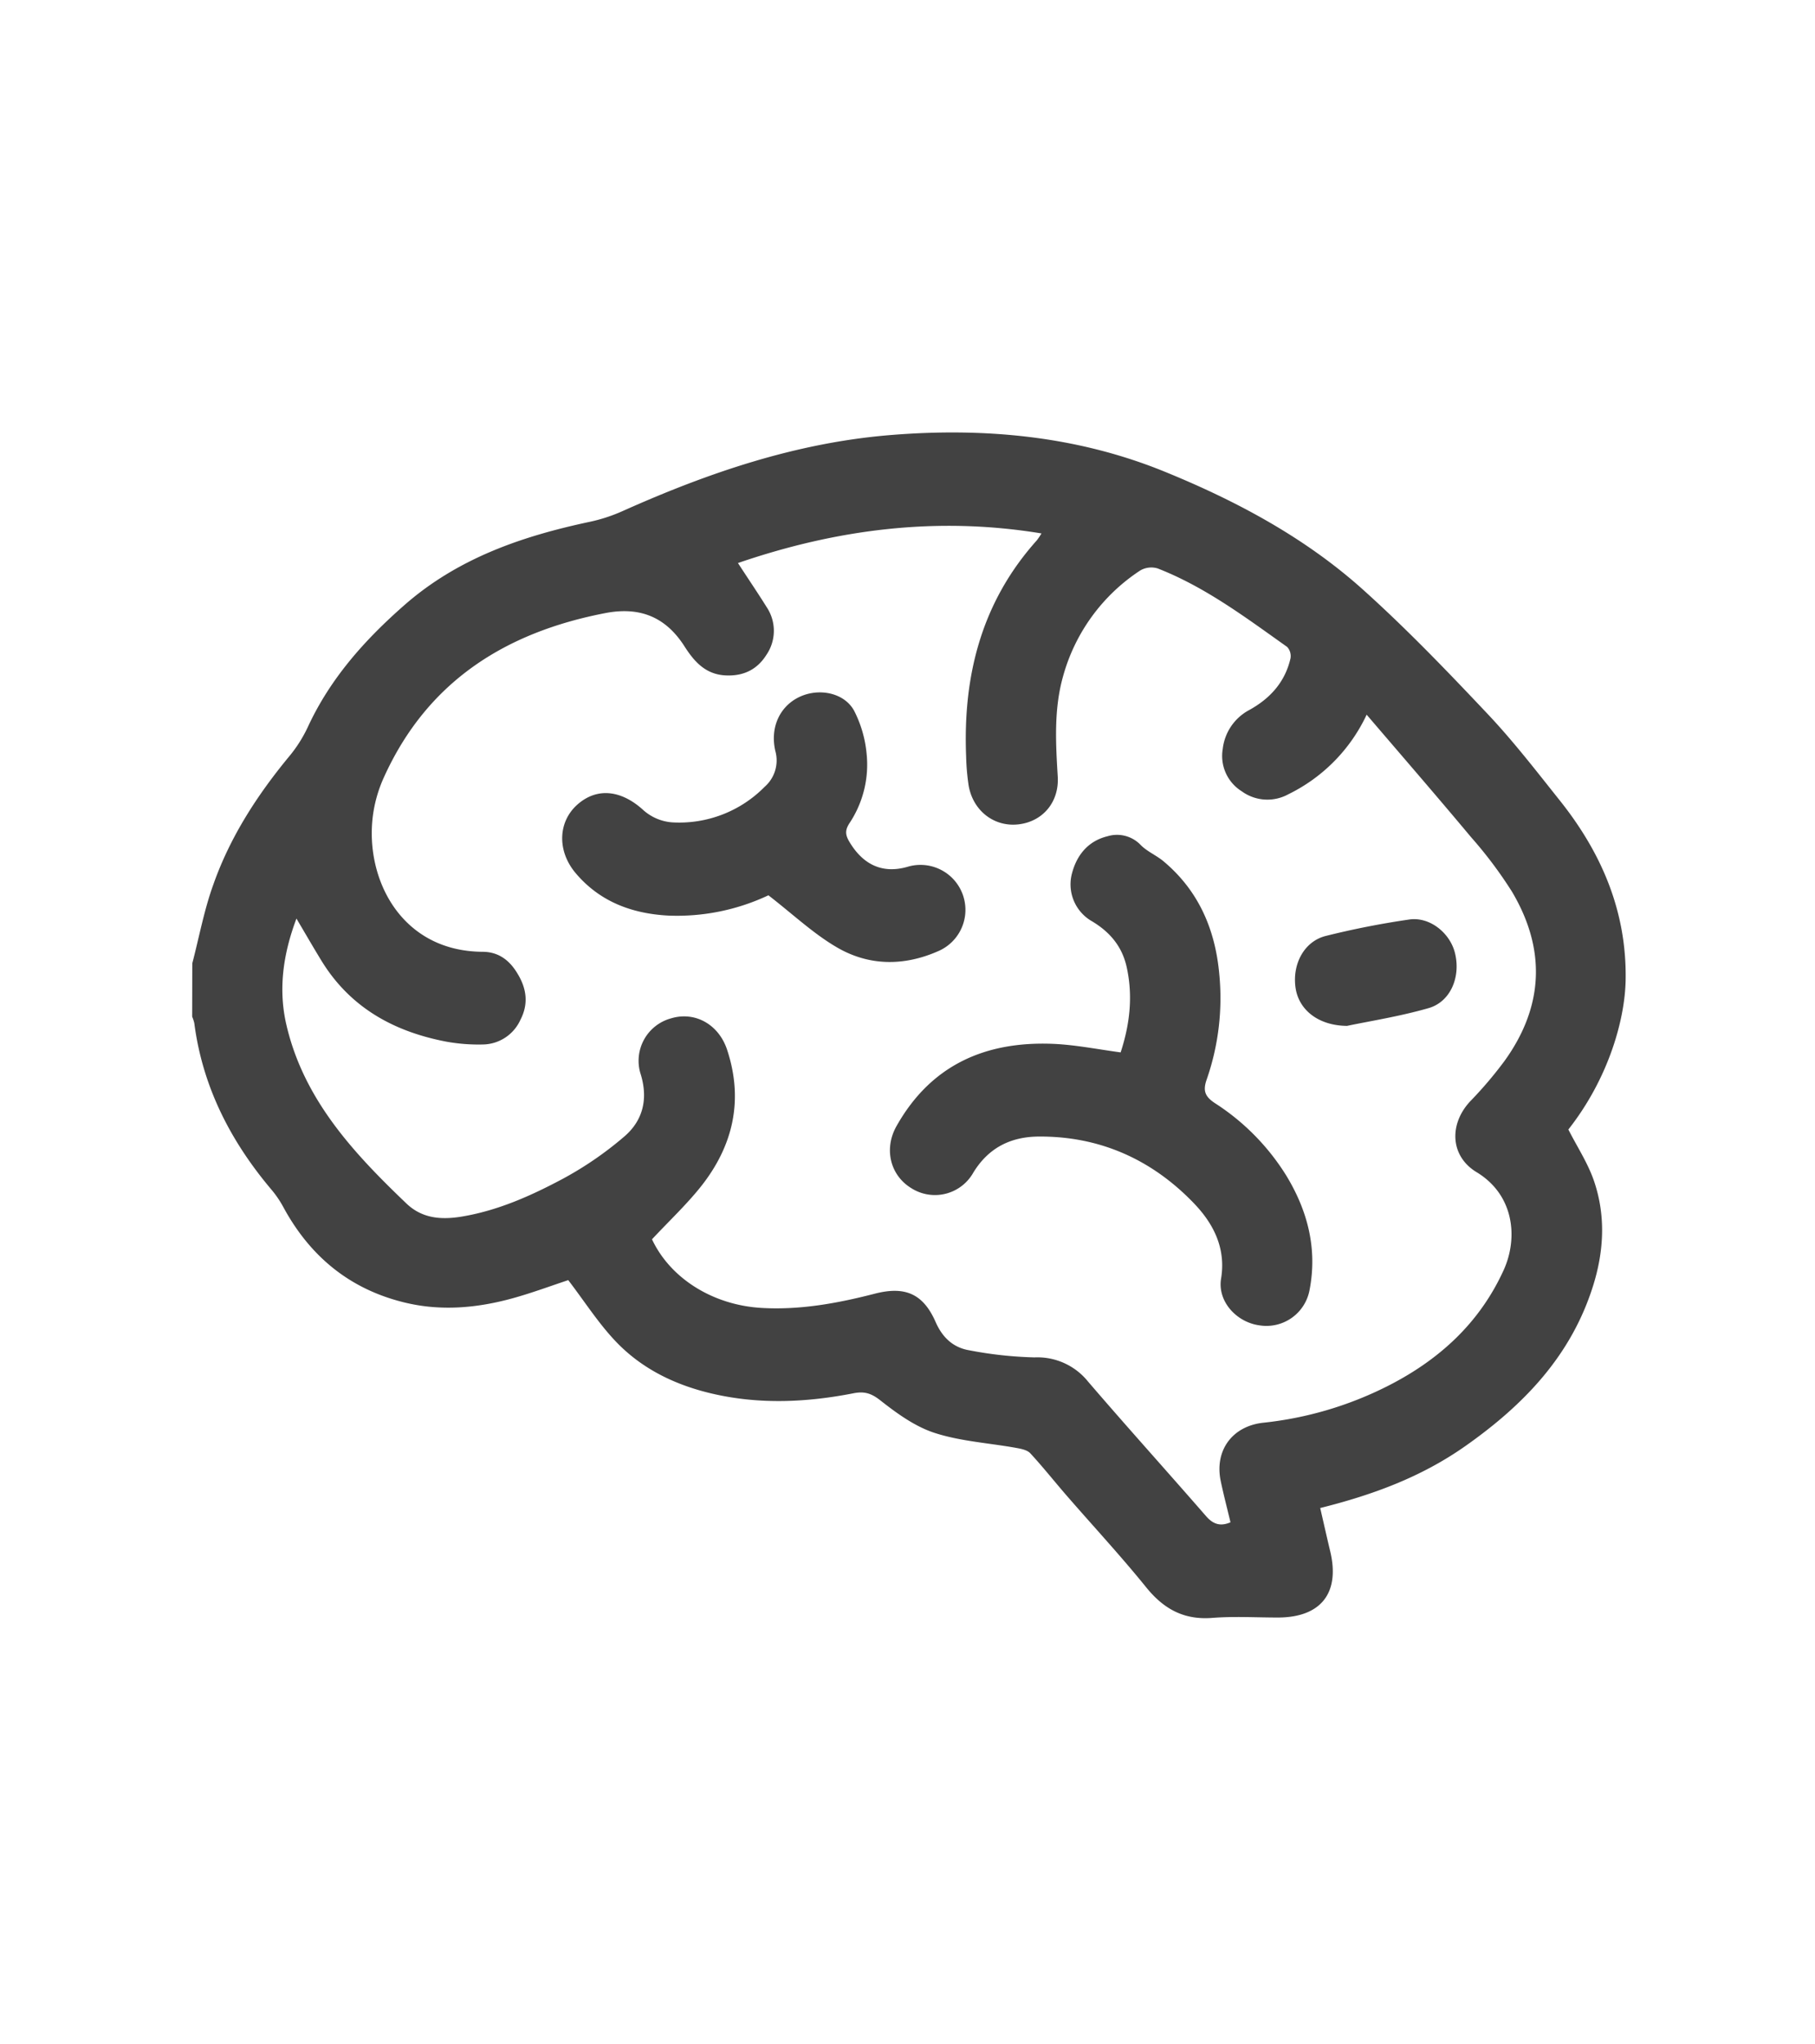 <svg id="twin" xmlns="http://www.w3.org/2000/svg" viewBox="0 0 458.82 516.71"><defs><style>.cls-1{fill:#424242;}</style></defs><title>twin</title><path class="cls-1" d="M48.61,243.49c1.75-6.69,3-13.54,5.35-20,4.24-12,11.08-22.55,19.17-32.34a34.28,34.28,0,0,0,4.69-7.4c5.66-12.24,14.32-21.95,24.37-30.77,13.57-11.92,29.81-17.46,47-21.11a41.5,41.5,0,0,0,8.33-2.75C179,119.52,201,112,224.65,110c24-2,47.5.13,69.8,9.23,18.08,7.37,35.43,16.63,50.09,29.79,11,9.88,21.31,20.61,31.48,31.39,6.53,6.91,12.36,14.48,18.3,21.93,10.58,13.27,16.95,28.13,16.63,45.44-.18,9.73-4.19,24.63-14.48,37.71,2.22,4.36,4.9,8.44,6.45,12.91,3,8.72,2.58,17.63-.14,26.41-5.51,17.74-17.45,30.2-32.32,40.67-11.1,7.82-23.35,12.34-36.72,15.68.85,3.69,1.66,7.3,2.52,10.91,2.54,10.54-2.32,16.74-13.17,16.77-5.54,0-11.11-.34-16.62.09-7.2.57-12.29-2.25-16.74-7.75-6.43-7.95-13.4-15.46-20.11-23.19-3.07-3.54-6-7.24-9.17-10.67-.81-.86-2.41-1.15-3.7-1.38-6.81-1.22-13.88-1.64-20.4-3.74-5-1.6-9.58-4.93-13.77-8.22-2.32-1.83-4.06-2.37-6.85-1.82-11.55,2.26-23.16,2.83-34.76.3-9.65-2.1-18.42-6.19-25.26-13.35-4.43-4.64-7.93-10.16-12.06-15.55-4.36,1.44-9.07,3.2-13.89,4.54-9.21,2.56-18.56,3.39-27.95,1C88.12,325.65,78.23,317.35,71.57,305a26.07,26.07,0,0,0-3-4.37c-10.33-12.25-17.37-26-19.45-42a9.19,9.19,0,0,0-.54-1.66Zm116.21,69.75c4.62,9.84,15.31,16.6,27.62,17.34,9.79.58,19.25-1.16,28.65-3.58,7.72-2,12.3,0,15.45,7.19,1.73,3.93,4.47,6.44,8.52,7.11a99.38,99.38,0,0,0,16.45,1.79,16.43,16.43,0,0,1,13.55,6.12c9.81,11.43,19.92,22.62,29.82,34,1.79,2.06,3.63,2.66,6.18,1.56-.85-3.56-1.75-7-2.47-10.43-1.61-7.72,2.92-13.89,10.77-14.74a90.67,90.67,0,0,0,31.35-9.23c13-6.57,23.28-15.9,29.39-29.31,3.69-8.08,2.74-19-6.83-24.79-6.72-4.06-7-12.18-1.58-17.94a100.91,100.91,0,0,0,8.65-10.18c9.92-13.77,10.51-28.19,1.91-42.72a106.65,106.65,0,0,0-10.34-13.79c-8.64-10.34-17.47-20.53-26.43-31a42.37,42.37,0,0,1-19.83,20.13A11,11,0,0,1,313.9,200a10.52,10.52,0,0,1-4.8-10.7,12.77,12.77,0,0,1,6.65-9.81c5.32-2.92,9.1-7.08,10.48-13.08a3.41,3.41,0,0,0-.85-2.9c-10.44-7.4-20.69-15.14-32.74-19.84a5.55,5.55,0,0,0-4.41.53A46.86,46.86,0,0,0,268.72,171c-2.33,8.32-1.84,16.8-1.33,25.3.38,6.47-3.81,11.35-9.91,12.06S246,205,244.87,198.58a58.78,58.78,0,0,1-.64-7.4c-.82-20.4,3.89-39,17.86-54.59a19.34,19.34,0,0,0,1.19-1.76c-26.63-4.39-52-1-76.73,7.48,2.6,4,5,7.53,7.3,11.21a10.76,10.76,0,0,1-.11,12c-2.4,3.83-6,5.47-10.53,5.18-4.92-.32-7.74-3.52-10.17-7.32-4.71-7.39-11.23-10.11-20-8.42-25.38,4.89-45.06,17.35-56,41.53a34.26,34.26,0,0,0-2.79,9.79c-2,15.8,7.07,34.14,27.7,34.29,4.2,0,7,2.27,9,5.73,2.23,3.74,2.63,7.56.62,11.44A10.59,10.59,0,0,1,122,264a45.77,45.77,0,0,1-9.14-.71c-13.27-2.53-24.32-8.6-31.59-20.45-2.1-3.43-4.11-6.92-6.33-10.67-3.38,9-4.65,17.91-2.51,27,4.41,18.79,16.92,32.22,30.29,45,4.06,3.9,9,4.17,14.11,3.31,9.12-1.53,17.51-5.29,25.55-9.59a87.85,87.85,0,0,0,15.35-10.55c4.73-4,6.16-9.42,4.27-15.71a11.12,11.12,0,0,1,7.65-14.24c6-1.81,12,1.49,14.14,7.89,4.21,12.7,1.59,24.25-6.54,34.54C173.57,304.46,169.19,308.56,164.82,313.24Z"/><path class="cls-1" d="M283.29,266c2.34-7.15,3.15-14.3,1.51-21.64-1.16-5.15-4.2-8.76-8.68-11.46A10.74,10.74,0,0,1,271,220.71c1.24-4.68,4.15-8.18,9-9.35a8.26,8.26,0,0,1,8.37,2.23c1.62,1.64,3.94,2.59,5.74,4.09,8.92,7.46,13.13,17.31,14.13,28.68a62.56,62.56,0,0,1-3.19,26.47c-1,2.82-.48,4.31,2.08,6a58.33,58.33,0,0,1,18,18.25c5.45,8.94,7.95,18.6,5.9,29.07A11.09,11.09,0,0,1,318.45,335c-5.86-.76-10.72-6.06-9.77-11.83,1.28-7.76-2-13.92-6.74-18.9-10.59-11.09-23.8-17.12-39.39-17-7.06.05-12.67,2.84-16.5,9.11a11.13,11.13,0,0,1-15.67,3.94c-5.38-3.28-7-10-3.71-15.76,8.72-15.43,22.48-21.42,39.56-20.72C271.83,264.08,277.4,265.2,283.29,266Z"/><path class="cls-1" d="M194.25,226.29a54.14,54.14,0,0,1-25.3,5.13c-9.18-.49-17.29-3.49-23.4-10.7-4.78-5.63-4.52-13.06.49-17.43s11.16-3.55,16.7,1.57a12.33,12.33,0,0,0,7.21,3,30.32,30.32,0,0,0,23.36-9,8.85,8.85,0,0,0,2.7-9c-1.45-6.2,1.3-11.63,6.42-13.86,4.82-2.1,11-.86,13.47,3.61a29.82,29.82,0,0,1,3.15,10.68,26.71,26.71,0,0,1-4.36,17.85c-1.11,1.76-1,2.9.05,4.67,3.5,5.84,8.43,8.08,14.68,6.28a11.36,11.36,0,0,1,7.84,21.28c-8.74,3.88-17.66,3.83-25.83-1C205.55,235.92,200.46,231.1,194.25,226.29Z"/><path class="cls-1" d="M340.52,259.3c-7.41-.08-12.18-4.16-13-9.54-.91-6,2.12-11.8,7.61-13.19a213.19,213.19,0,0,1,21.13-4.16c5.15-.75,10.3,3.38,11.55,8.49,1.48,6-1.09,12.3-6.68,13.91C353.79,256.92,346.2,258.1,340.52,259.3Z"/></svg>